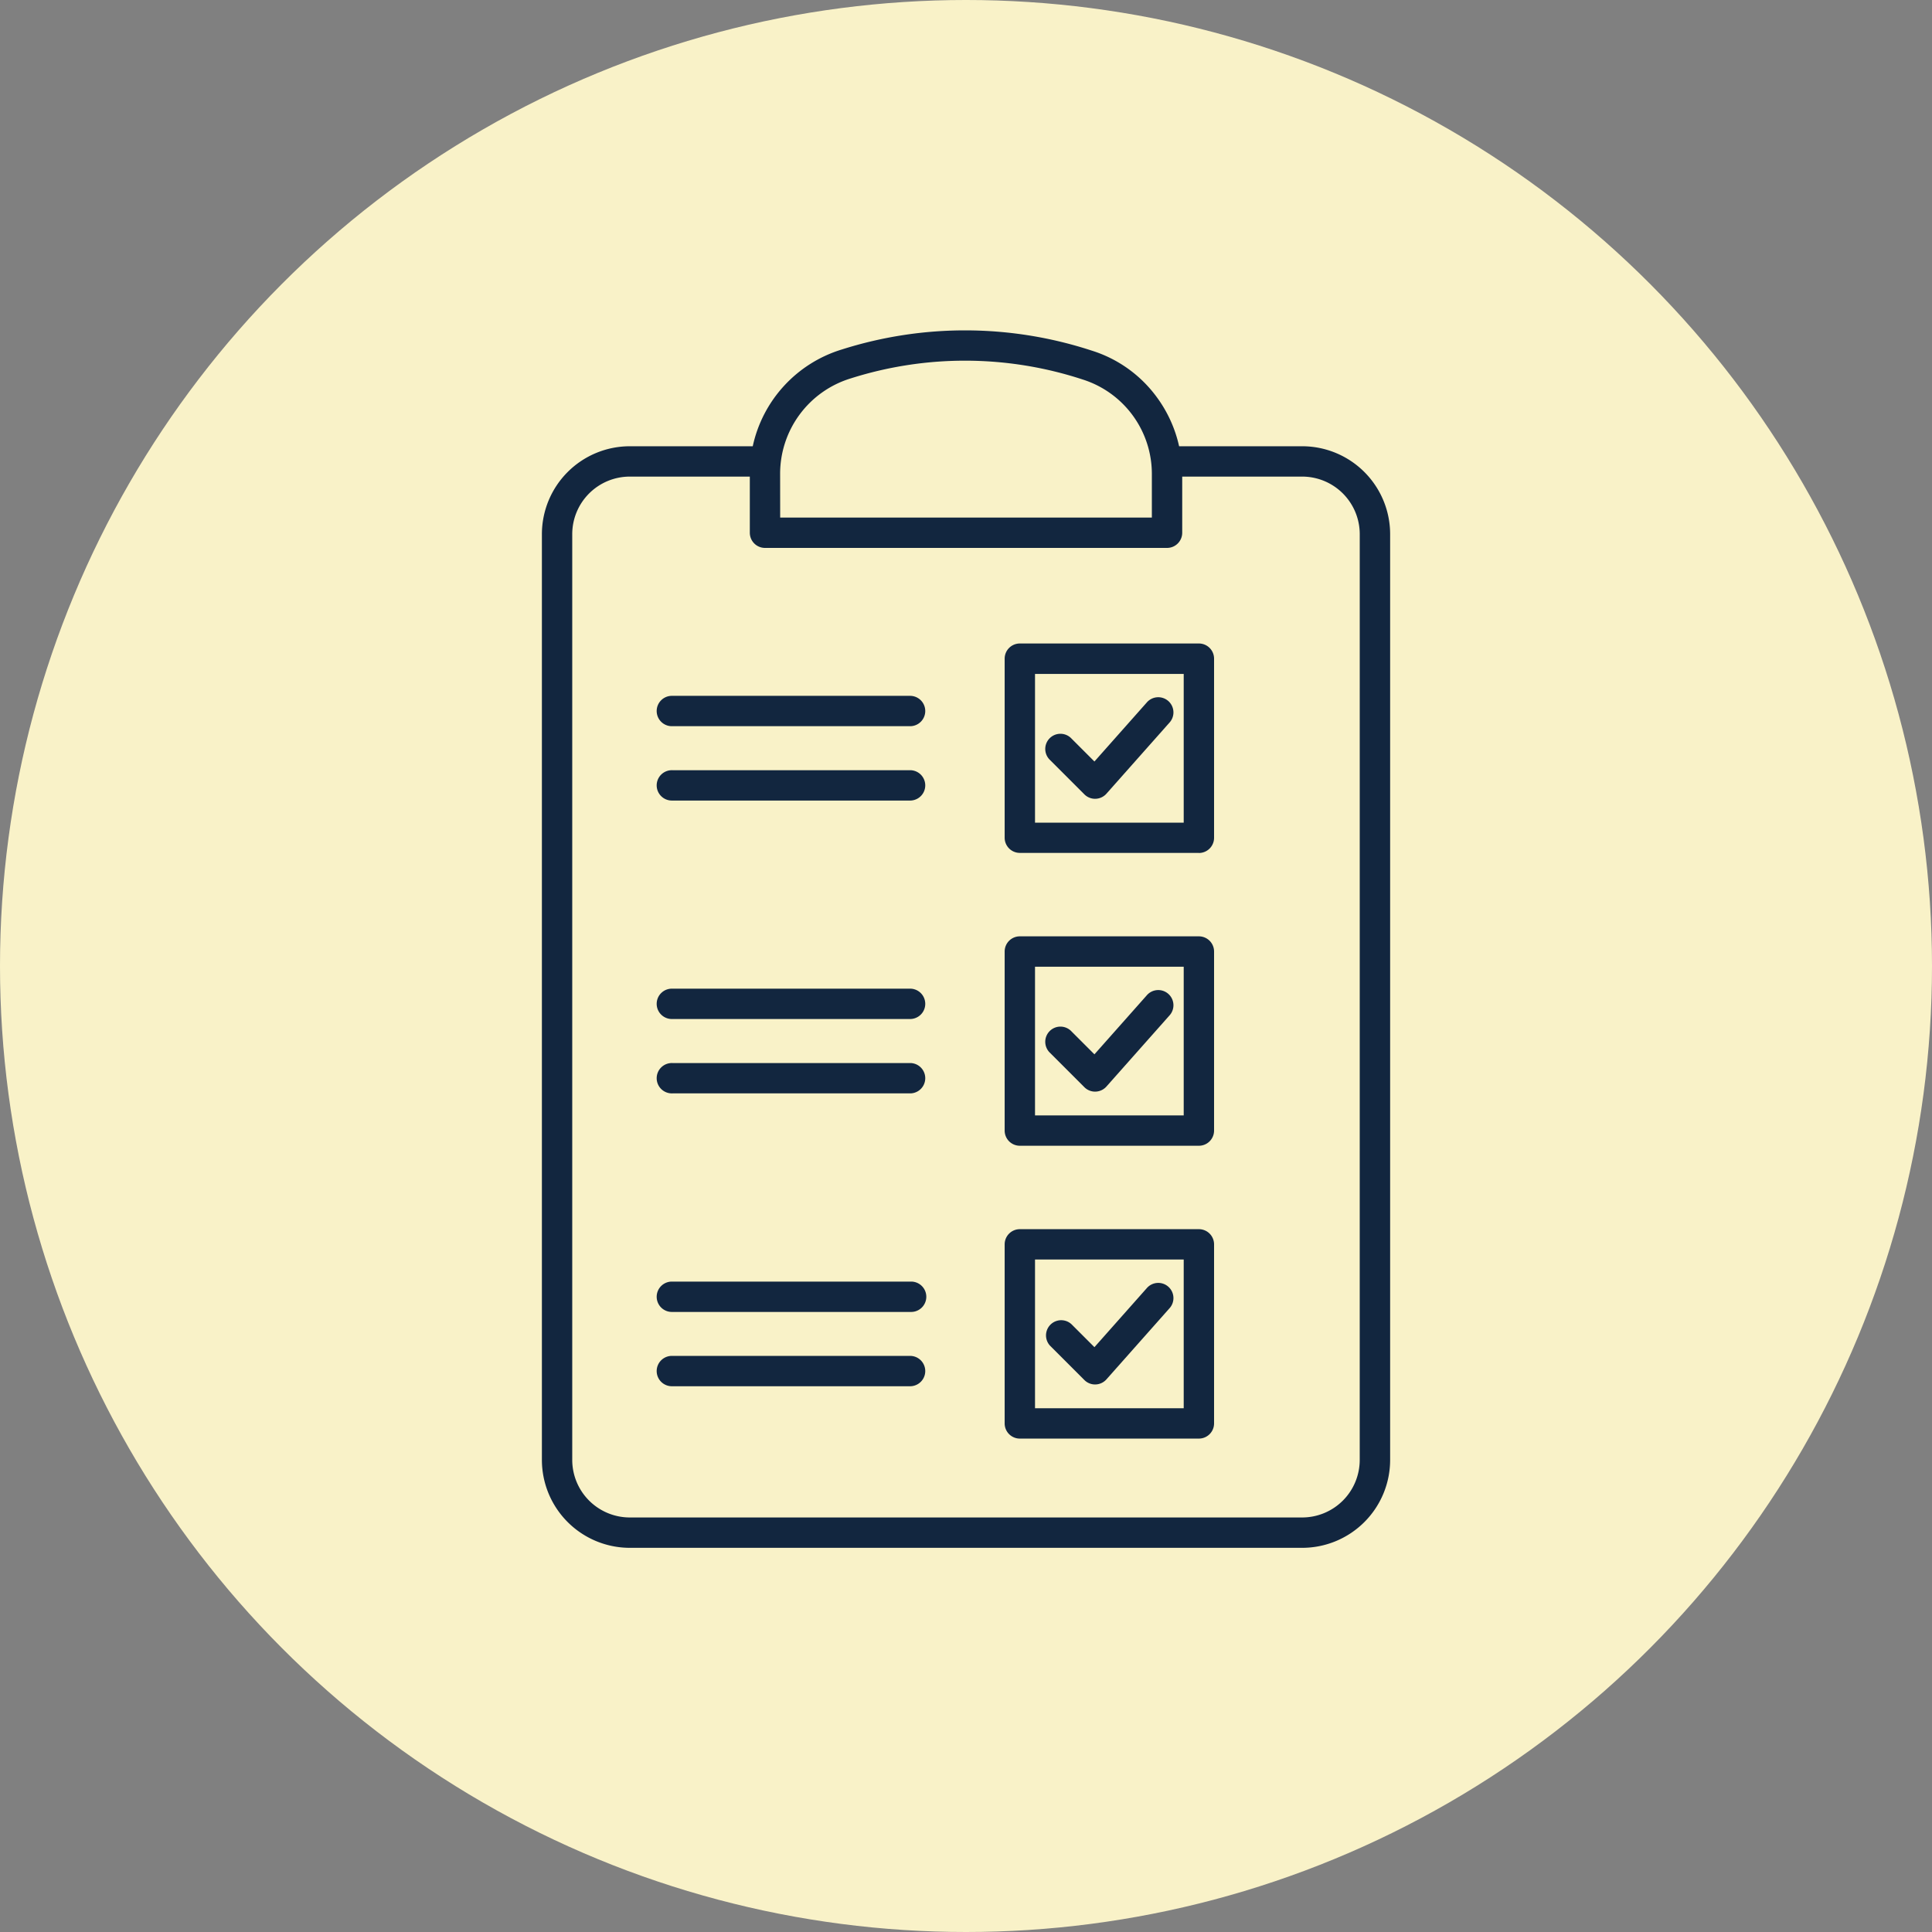 <svg xmlns="http://www.w3.org/2000/svg" xmlns:xlink="http://www.w3.org/1999/xlink" width="105" height="105" viewBox="0 0 105 105">
  <rect x="0" y="0" width="105" height="105" fill="#808080" stroke="none"/>
  <defs>
    <clipPath id="clip-path">
      <rect id="Rectángulo_406209" data-name="Rectángulo 406209" width="46.097" height="66.168" fill="#12263f"/>
    </clipPath>
  </defs>
  <g id="Grupo_1118486" data-name="Grupo 1118486" transform="translate(-589.976 -2987)">
    <g id="Grupo_1115793" data-name="Grupo 1115793" transform="translate(-0.075 1704)">
      <circle id="Elipse_11803" data-name="Elipse 11803" cx="52.5" cy="52.5" r="52.5" transform="translate(590.051 1283)" fill="#f9f2c8"/>
    </g>
    <g id="Grupo_1118479" data-name="Grupo 1118479" transform="translate(619.427 3004.953)">
      <g id="Grupo_1118478" data-name="Grupo 1118478" clip-path="url(#clip-path)">
        <path id="Trazado_1018574" data-name="Trazado 1018574" d="M41.321,6.3h-6.69a7.069,7.069,0,0,0-1.188-2.634A6.949,6.949,0,0,0,29.877,1.1a22.113,22.113,0,0,0-13.584-.057A7.059,7.059,0,0,0,11.459,6.3H4.775A4.781,4.781,0,0,0,0,11.076V61.393a4.781,4.781,0,0,0,4.775,4.775H41.321A4.781,4.781,0,0,0,46.1,61.393V11.076A4.781,4.781,0,0,0,41.321,6.3M12.947,7.813a5.42,5.42,0,0,1,3.835-5.2,20.509,20.509,0,0,1,12.6.056A5.384,5.384,0,0,1,33.15,7.846v2.33h-20.2Zm31.5,53.579a3.13,3.13,0,0,1-3.126,3.126H4.775a3.13,3.13,0,0,1-3.126-3.126V11.076A3.13,3.13,0,0,1,4.775,7.949H11.3V11a.825.825,0,0,0,.825.825H33.975A.825.825,0,0,0,34.8,11V7.949h6.522a3.13,3.13,0,0,1,3.126,3.126Z" transform="translate(0 0)" fill="#12263f"/>
        <path id="Trazado_1018575" data-name="Trazado 1018575" d="M97.96,268.507H85.014a.825.825,0,1,1,0-1.649H97.96a.825.825,0,0,1,0,1.649" transform="translate(-77.922 -246.993)" fill="#12263f"/>
        <path id="Trazado_1018576" data-name="Trazado 1018576" d="M97.96,322.786H85.014a.825.825,0,1,1,0-1.649H97.96a.825.825,0,0,1,0,1.649" transform="translate(-77.922 -297.231)" fill="#12263f"/>
        <path id="Trazado_1018577" data-name="Trazado 1018577" d="M97.96,482.3H85.014a.825.825,0,1,1,0-1.649H97.96a.825.825,0,0,1,0,1.649" transform="translate(-77.922 -444.872)" fill="#12263f"/>
        <path id="Trazado_1018578" data-name="Trazado 1018578" d="M97.96,536.581H85.014a.825.825,0,1,1,0-1.649H97.96a.825.825,0,0,1,0,1.649" transform="translate(-77.922 -495.111)" fill="#12263f"/>
        <path id="Trazado_1018579" data-name="Trazado 1018579" d="M97.96,696.1H85.014a.825.825,0,1,1,0-1.649H97.96a.825.825,0,1,1,0,1.649" transform="translate(-77.922 -642.752)" fill="#12263f"/>
        <path id="Trazado_1018580" data-name="Trazado 1018580" d="M97.96,750.377H85.014a.825.825,0,1,1,0-1.649H97.96a.825.825,0,0,1,0,1.649" transform="translate(-77.922 -692.991)" fill="#12263f"/>
        <path id="Trazado_1018581" data-name="Trazado 1018581" d="M370.459,273.64a.824.824,0,0,1-.583-.242l-1.863-1.863a.825.825,0,1,1,1.166-1.166l1.244,1.244,2.834-3.195a.825.825,0,1,1,1.234,1.094l-3.415,3.85a.825.825,0,0,1-.592.277h-.025" transform="translate(-340.394 -248.18)" fill="#12263f"/>
        <path id="Trazado_1018582" data-name="Trazado 1018582" d="M348.418,240.02h-9.731a.825.825,0,0,1-.825-.825v-9.731a.825.825,0,0,1,.825-.825h9.731a.825.825,0,0,1,.825.825V239.2a.825.825,0,0,1-.825.825m-8.906-1.649h8.081v-8.081h-8.081Z" transform="translate(-312.712 -211.62)" fill="#12263f"/>
        <path id="Trazado_1018583" data-name="Trazado 1018583" d="M370.459,487.435a.825.825,0,0,1-.583-.242l-1.863-1.863a.825.825,0,1,1,1.166-1.166l1.244,1.244,2.834-3.195a.825.825,0,1,1,1.234,1.094l-3.415,3.85a.824.824,0,0,1-.592.277h-.025" transform="translate(-340.394 -446.06)" fill="#12263f"/>
        <path id="Trazado_1018584" data-name="Trazado 1018584" d="M348.418,453.816h-9.731a.825.825,0,0,1-.825-.825v-9.731a.825.825,0,0,1,.825-.825h9.731a.825.825,0,0,1,.825.825v9.731a.825.825,0,0,1-.825.825m-8.906-1.649h8.081v-8.081h-8.081Z" transform="translate(-312.712 -409.5)" fill="#12263f"/>
        <path id="Trazado_1018585" data-name="Trazado 1018585" d="M370.459,701.23a.824.824,0,0,1-.583-.242l-1.863-1.863a.825.825,0,0,1,1.166-1.166l1.244,1.244,2.834-3.195a.825.825,0,1,1,1.234,1.094l-3.415,3.85a.824.824,0,0,1-.592.277h-.025" transform="translate(-340.394 -643.94)" fill="#12263f"/>
        <path id="Trazado_1018586" data-name="Trazado 1018586" d="M348.418,667.611h-9.731a.824.824,0,0,1-.825-.825v-9.731a.825.825,0,0,1,.825-.825h9.731a.825.825,0,0,1,.825.825v9.731a.825.825,0,0,1-.825.825m-8.906-1.649h8.081V657.88h-8.081Z" transform="translate(-312.712 -607.38)" fill="#12263f"/>
      </g>
    </g>
  </g>
</svg>
